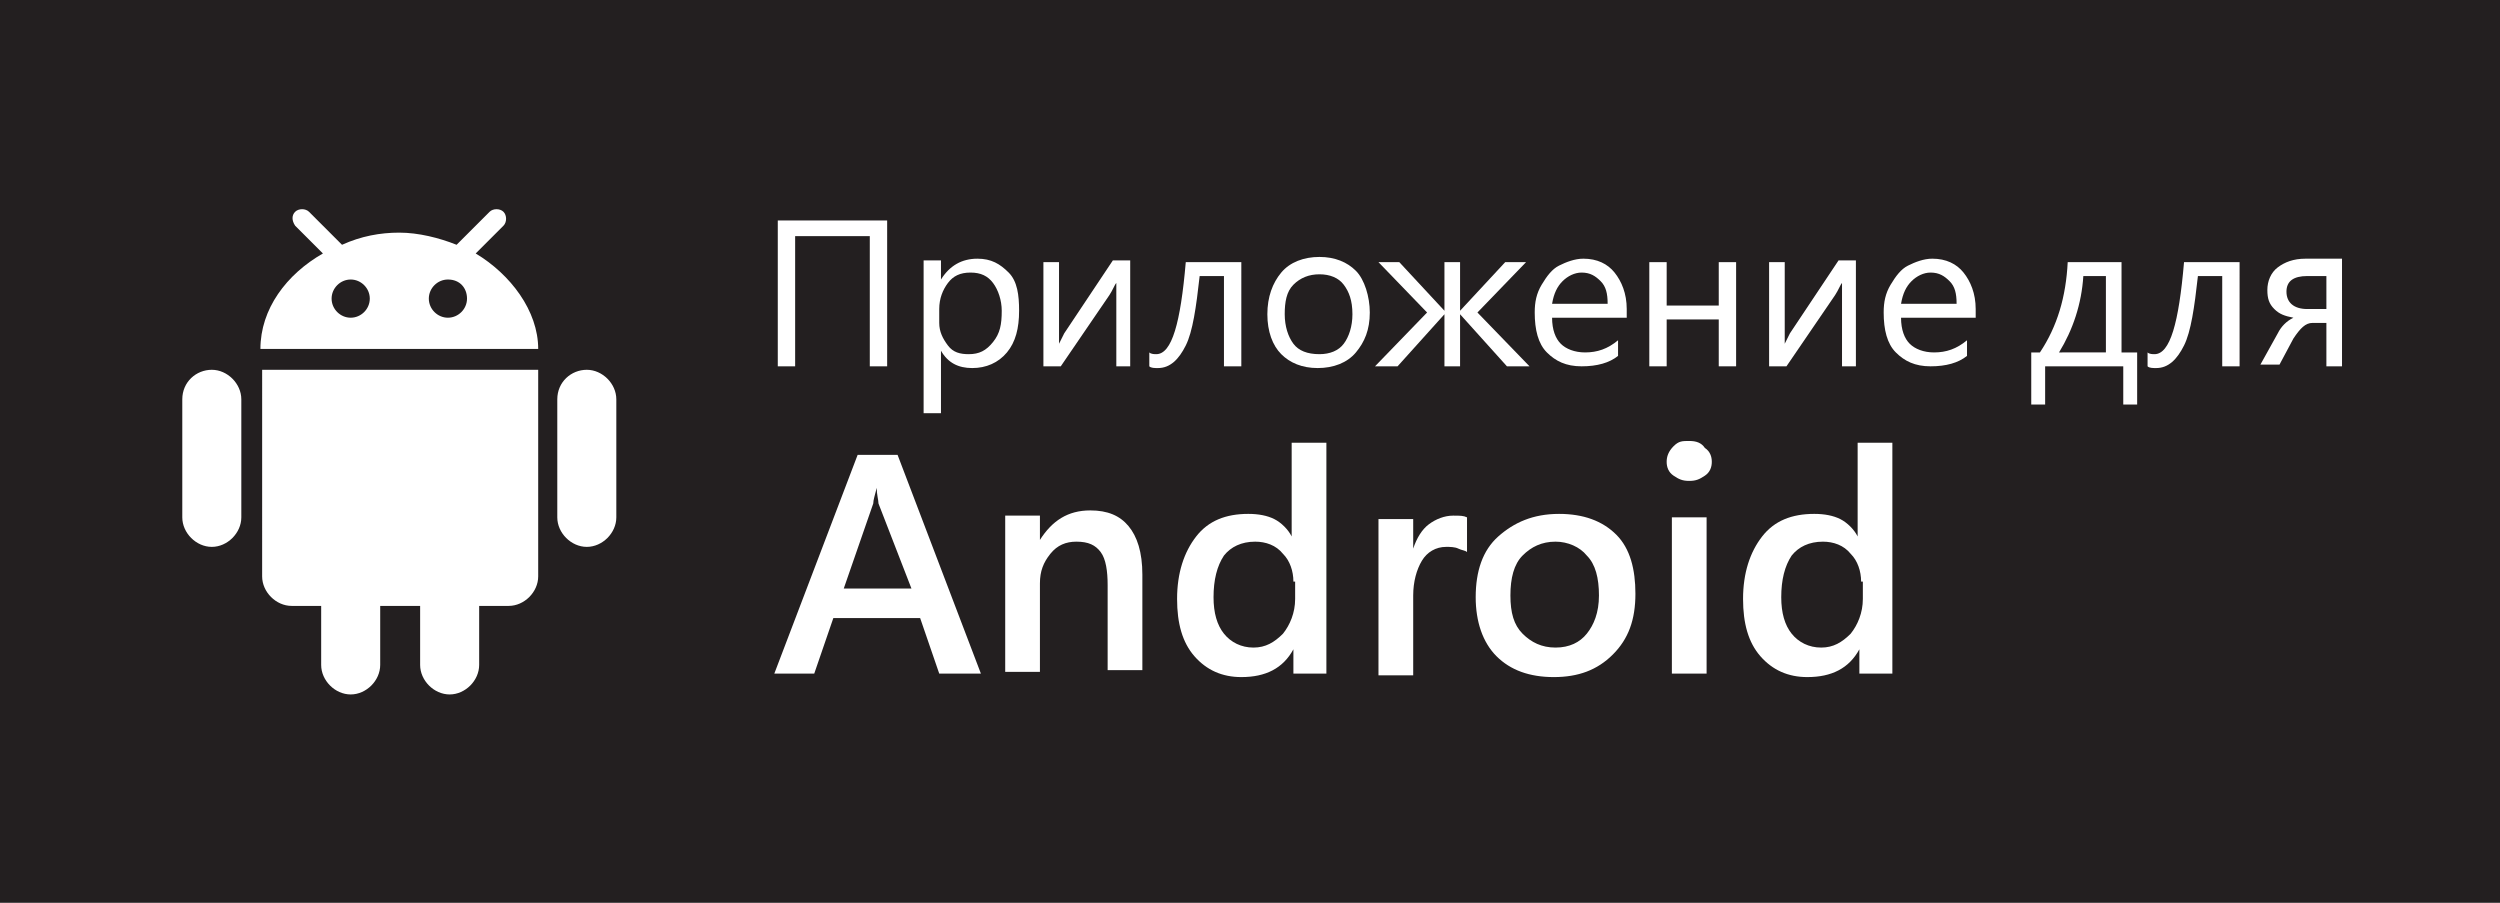 <svg version="1.1" xmlns="http://www.w3.org/2000/svg" xmlns:xlink="http://www.w3.org/1999/xlink" x="0px" y="0px" width="144px" height="52px" viewBox="0 0 144 52" enable-background="new 0 0 144 52" xml:space="preserve"><rect fill="#231F20" width="144" height="52"/><g><path fill="#FFFFFF" d="M51.1,21.1h-1v-7.5h-4.3v7.5h-1v-8.4h6.3V21.1z"/><path fill="#FFFFFF" d="M58.7,17.9c0,1-0.2,1.8-0.7,2.4s-1.2,0.9-2,0.9c-0.8,0-1.4-0.3-1.8-1h0v3.6h-1v-8.8h1v1.1h0c0.5-0.8,1.2-1.2,2.1-1.2c0.8,0,1.3,0.3,1.8,0.8S58.7,17,58.7,17.9z M57.7,17.9c0-0.6-0.2-1.2-0.5-1.6s-0.7-0.6-1.3-0.6c-0.6,0-1,0.2-1.3,0.6s-0.5,0.9-0.5,1.5v0.8c0,0.5,0.2,0.9,0.5,1.3s0.7,0.5,1.2,0.5c0.6,0,1-0.2,1.4-0.7S57.7,18.7,57.7,17.9z"/><path fill="#FFFFFF" d="M65.2,21.1h-0.9v-4.8c-0.1,0.1-0.2,0.4-0.4,0.7l-2.8,4.1h-1v-6H61v4.7l0.3-0.6l2.8-4.2h1V21.1z"/><path fill="#FFFFFF" d="M71.5,21.1h-1v-5.2h-1.4c-0.2,1.8-0.4,3.2-0.8,4s-0.9,1.3-1.6,1.3c-0.2,0-0.4,0-0.5-0.1v-0.8c0.1,0.1,0.3,0.1,0.4,0.1c0.9,0,1.4-1.8,1.7-5.3h3.2V21.1z"/><path fill="#FFFFFF" d="M78.9,18c0,1-0.3,1.7-0.8,2.3s-1.3,0.9-2.2,0.9c-0.9,0-1.6-0.3-2.1-0.8S73,19.1,73,18.1c0-1,0.3-1.8,0.8-2.4s1.3-0.9,2.2-0.9c0.9,0,1.6,0.3,2.1,0.8S78.9,17.1,78.9,18z M77.9,18.1c0-0.8-0.2-1.3-0.5-1.7s-0.8-0.6-1.4-0.6c-0.6,0-1.1,0.2-1.5,0.6s-0.5,1-0.5,1.7c0,0.7,0.2,1.3,0.5,1.7s0.8,0.6,1.5,0.6c0.6,0,1.1-0.2,1.4-0.6S77.9,18.8,77.9,18.1z"/><path fill="#FFFFFF" d="M88.1,21.1h-1.3l-2.7-3h0v3h-0.9v-3h0l-2.7,3h-1.3l3-3.1l-2.8-2.9h1.2l2.6,2.8h0v-2.8h0.9v2.8h0l2.6-2.8h1.2L85.1,18L88.1,21.1z"/><path fill="#FFFFFF" d="M93.6,18.3h-4.2c0,0.7,0.2,1.2,0.5,1.5s0.8,0.5,1.4,0.5c0.7,0,1.3-0.2,1.9-0.7v0.9c-0.5,0.4-1.2,0.6-2.1,0.6c-0.9,0-1.5-0.3-2-0.8s-0.7-1.3-0.7-2.3c0-0.6,0.1-1.1,0.4-1.6s0.6-0.9,1-1.1s0.9-0.4,1.4-0.4c0.8,0,1.4,0.3,1.8,0.8s0.7,1.2,0.7,2.1V18.3z M92.6,17.5c0-0.6-0.1-1-0.4-1.3s-0.6-0.5-1.1-0.5c-0.4,0-0.8,0.2-1.1,0.5s-0.5,0.7-0.6,1.3H92.6z"/><path fill="#FFFFFF" d="M100,21.1h-1v-2.7H96v2.7h-1v-6h1v2.5H99v-2.5h1V21.1z"/><path fill="#FFFFFF" d="M107,21.1h-0.9v-4.8c-0.1,0.1-0.2,0.4-0.4,0.7l-2.8,4.1h-1v-6h0.9v4.7l0.3-0.6l2.8-4.2h1V21.1z"/><path fill="#FFFFFF" d="M113.7,18.3h-4.2c0,0.7,0.2,1.2,0.5,1.5s0.8,0.5,1.4,0.5c0.7,0,1.3-0.2,1.9-0.7v0.9c-0.5,0.4-1.2,0.6-2.1,0.6c-0.9,0-1.5-0.3-2-0.8s-0.7-1.3-0.7-2.3c0-0.6,0.1-1.1,0.4-1.6s0.6-0.9,1-1.1s0.9-0.4,1.4-0.4c0.8,0,1.4,0.3,1.8,0.8s0.7,1.2,0.7,2.1V18.3z M112.7,17.5c0-0.6-0.1-1-0.4-1.3s-0.6-0.5-1.1-0.5c-0.4,0-0.8,0.2-1.1,0.5s-0.5,0.7-0.6,1.3H112.7z"/><path fill="#FFFFFF" d="M123.1,23.3h-0.8v-2.2h-4.5v2.2H117v-3h0.5c1-1.5,1.5-3.2,1.6-5.2h3.1v5.2h0.9V23.3z M121.3,20.3v-4.4H120c-0.1,1.6-0.6,3.1-1.4,4.4H121.3z"/><path fill="#FFFFFF" d="M129,21.1h-1v-5.2h-1.4c-0.2,1.8-0.4,3.2-0.8,4s-0.9,1.3-1.6,1.3c-0.2,0-0.4,0-0.5-0.1v-0.8c0.1,0.1,0.3,0.1,0.4,0.1c0.9,0,1.4-1.8,1.7-5.3h3.2V21.1z"/><path fill="#FFFFFF" d="M135,21.1h-1v-2.5h-0.8c-0.4,0-0.7,0.3-1.1,0.9l-0.8,1.5h-1.1l1-1.8c0.2-0.4,0.5-0.7,0.9-0.9c-0.5-0.1-0.8-0.2-1.1-0.5s-0.4-0.6-0.4-1.1c0-0.5,0.2-1,0.6-1.3s0.9-0.5,1.6-0.5h2.1V21.1z M134,17.8v-1.9h-1.1c-0.8,0-1.2,0.3-1.2,0.9c0,0.6,0.4,1,1.2,1H134z"/></g><path fill="#FFFFFF" d="M12.2,21.3c0.9,0,1.7,0.8,1.7,1.7v6.8c0,0.9-0.8,1.7-1.7,1.7c-0.9,0-1.7-0.8-1.7-1.7V23C10.5,22,11.3,21.3,12.2,21.3z M33.8,21.3c0.9,0,1.7,0.8,1.7,1.7v6.8c0,0.9-0.8,1.7-1.7,1.7c-0.9,0-1.7-0.8-1.7-1.7V23C32.1,22,32.9,21.3,33.8,21.3z M15,21.3H31v11.9c0,0.9-0.8,1.7-1.7,1.7h-1.7v3.4c0,0.9-0.8,1.7-1.7,1.7c-0.9,0-1.7-0.8-1.7-1.7v-3.4h-2.3v3.4c0,0.9-0.8,1.7-1.7,1.7c-0.9,0-1.7-0.8-1.7-1.7v-3.4h-1.7c-0.9,0-1.7-0.8-1.7-1.7V21.3L15,21.3z M17,12.2c0.2-0.2,0.6-0.2,0.8,0l1.9,1.9c1.1-0.5,2.2-0.7,3.3-0.7c1.1,0,2.3,0.3,3.3,0.7l1.9-1.9c0.2-0.2,0.6-0.2,0.8,0c0.2,0.2,0.2,0.6,0,0.8l-1.6,1.6c2,1.2,3.6,3.3,3.6,5.5H15c0-2.3,1.5-4.3,3.6-5.5L17,13C16.8,12.7,16.8,12.4,17,12.2z M20.2,16.1c-0.6,0-1.1,0.5-1.1,1.1c0,0.6,0.5,1.1,1.1,1.1s1.1-0.5,1.1-1.1S20.8,16.1,20.2,16.1z M25.8,16.1c-0.6,0-1.1,0.5-1.1,1.1c0,0.6,0.5,1.1,1.1,1.1c0.6,0,1.1-0.5,1.1-1.1S26.5,16.1,25.8,16.1z"/><g><path fill="#FFFFFF" d="M54.1,38.8L53,35.6h-5l-1.1,3.2h-2.3l4.8-12.6h2.3l4.8,12.6H54.1z M50.5,28.1L50.5,28.1c-0.1,0.4-0.2,0.7-0.2,0.9l-1.7,4.9h3.9L50.6,29C50.6,28.8,50.5,28.5,50.5,28.1z"/><path fill="#FFFFFF" d="M63.8,38.8v-5.1c0-0.8-0.1-1.5-0.4-1.9c-0.3-0.4-0.7-0.6-1.4-0.6c-0.6,0-1.1,0.2-1.5,0.7c-0.4,0.5-0.6,1-0.6,1.7v5.1h-2v-9h2v1.4h0c0.7-1.1,1.6-1.7,2.9-1.7c1,0,1.7,0.3,2.2,0.9s0.8,1.5,0.8,2.8v5.5H63.8z"/><path fill="#FFFFFF" d="M74.5,38.8v-1.4h0c-0.6,1.1-1.6,1.6-3,1.6c-1.1,0-2-0.4-2.7-1.2s-1-1.9-1-3.3c0-1.5,0.4-2.7,1.1-3.6c0.7-0.9,1.7-1.3,3-1.3c0.6,0,1.1,0.1,1.5,0.3c0.4,0.2,0.8,0.6,1,1h0v-5.4h2v13.3H74.5z M74.5,33.5c0-0.6-0.2-1.2-0.6-1.6c-0.4-0.5-1-0.7-1.6-0.7c-0.8,0-1.4,0.3-1.8,0.8c-0.4,0.6-0.6,1.4-0.6,2.4c0,0.9,0.2,1.6,0.6,2.1c0.4,0.5,1,0.8,1.7,0.8c0.7,0,1.2-0.3,1.7-0.8c0.4-0.5,0.7-1.2,0.7-2V33.5z"/><path fill="#FFFFFF" d="M84.5,31.8c-0.1-0.1-0.3-0.1-0.5-0.2s-0.5-0.1-0.7-0.1c-0.6,0-1.1,0.3-1.4,0.8s-0.5,1.2-0.5,2v4.6h-2v-9h2v1.7h0c0.2-0.6,0.5-1.1,0.9-1.4s0.9-0.5,1.4-0.5c0.4,0,0.6,0,0.8,0.1V31.8z"/><path fill="#FFFFFF" d="M94.2,34.2c0,1.5-0.4,2.6-1.3,3.5s-2,1.3-3.4,1.3c-1.4,0-2.5-0.4-3.3-1.2s-1.2-2-1.2-3.4c0-1.5,0.4-2.7,1.3-3.5s2-1.3,3.5-1.3c1.4,0,2.5,0.4,3.3,1.2S94.2,32.8,94.2,34.2z M92.1,34.3c0-1-0.2-1.8-0.7-2.3c-0.4-0.5-1.1-0.8-1.8-0.8c-0.8,0-1.4,0.3-1.9,0.8s-0.7,1.3-0.7,2.3c0,1,0.2,1.7,0.7,2.2s1.1,0.8,1.9,0.8c0.8,0,1.4-0.3,1.8-0.8S92.1,35.3,92.1,34.3z"/><path fill="#FFFFFF" d="M98.6,26.6c0,0.3-0.1,0.6-0.4,0.8s-0.5,0.3-0.9,0.3s-0.6-0.1-0.9-0.3s-0.4-0.5-0.4-0.8c0-0.3,0.1-0.6,0.4-0.9s0.5-0.3,0.9-0.3c0.4,0,0.7,0.1,0.9,0.4C98.5,26,98.6,26.3,98.6,26.6z M96.3,38.8v-9h2v9H96.3z"/><path fill="#FFFFFF" d="M107.1,38.8v-1.4h0c-0.6,1.1-1.6,1.6-3,1.6c-1.1,0-2-0.4-2.7-1.2s-1-1.9-1-3.3c0-1.5,0.4-2.7,1.1-3.6c0.7-0.9,1.7-1.3,3-1.3c0.6,0,1.1,0.1,1.5,0.3s0.8,0.6,1,1h0v-5.4h2v13.3H107.1z M107.2,33.5c0-0.6-0.2-1.2-0.6-1.6c-0.4-0.5-1-0.7-1.6-0.7c-0.8,0-1.4,0.3-1.8,0.8c-0.4,0.6-0.6,1.4-0.6,2.4c0,0.9,0.2,1.6,0.6,2.1c0.4,0.5,1,0.8,1.7,0.8c0.7,0,1.2-0.3,1.7-0.8c0.4-0.5,0.7-1.2,0.7-2V33.5z"/></g></svg>